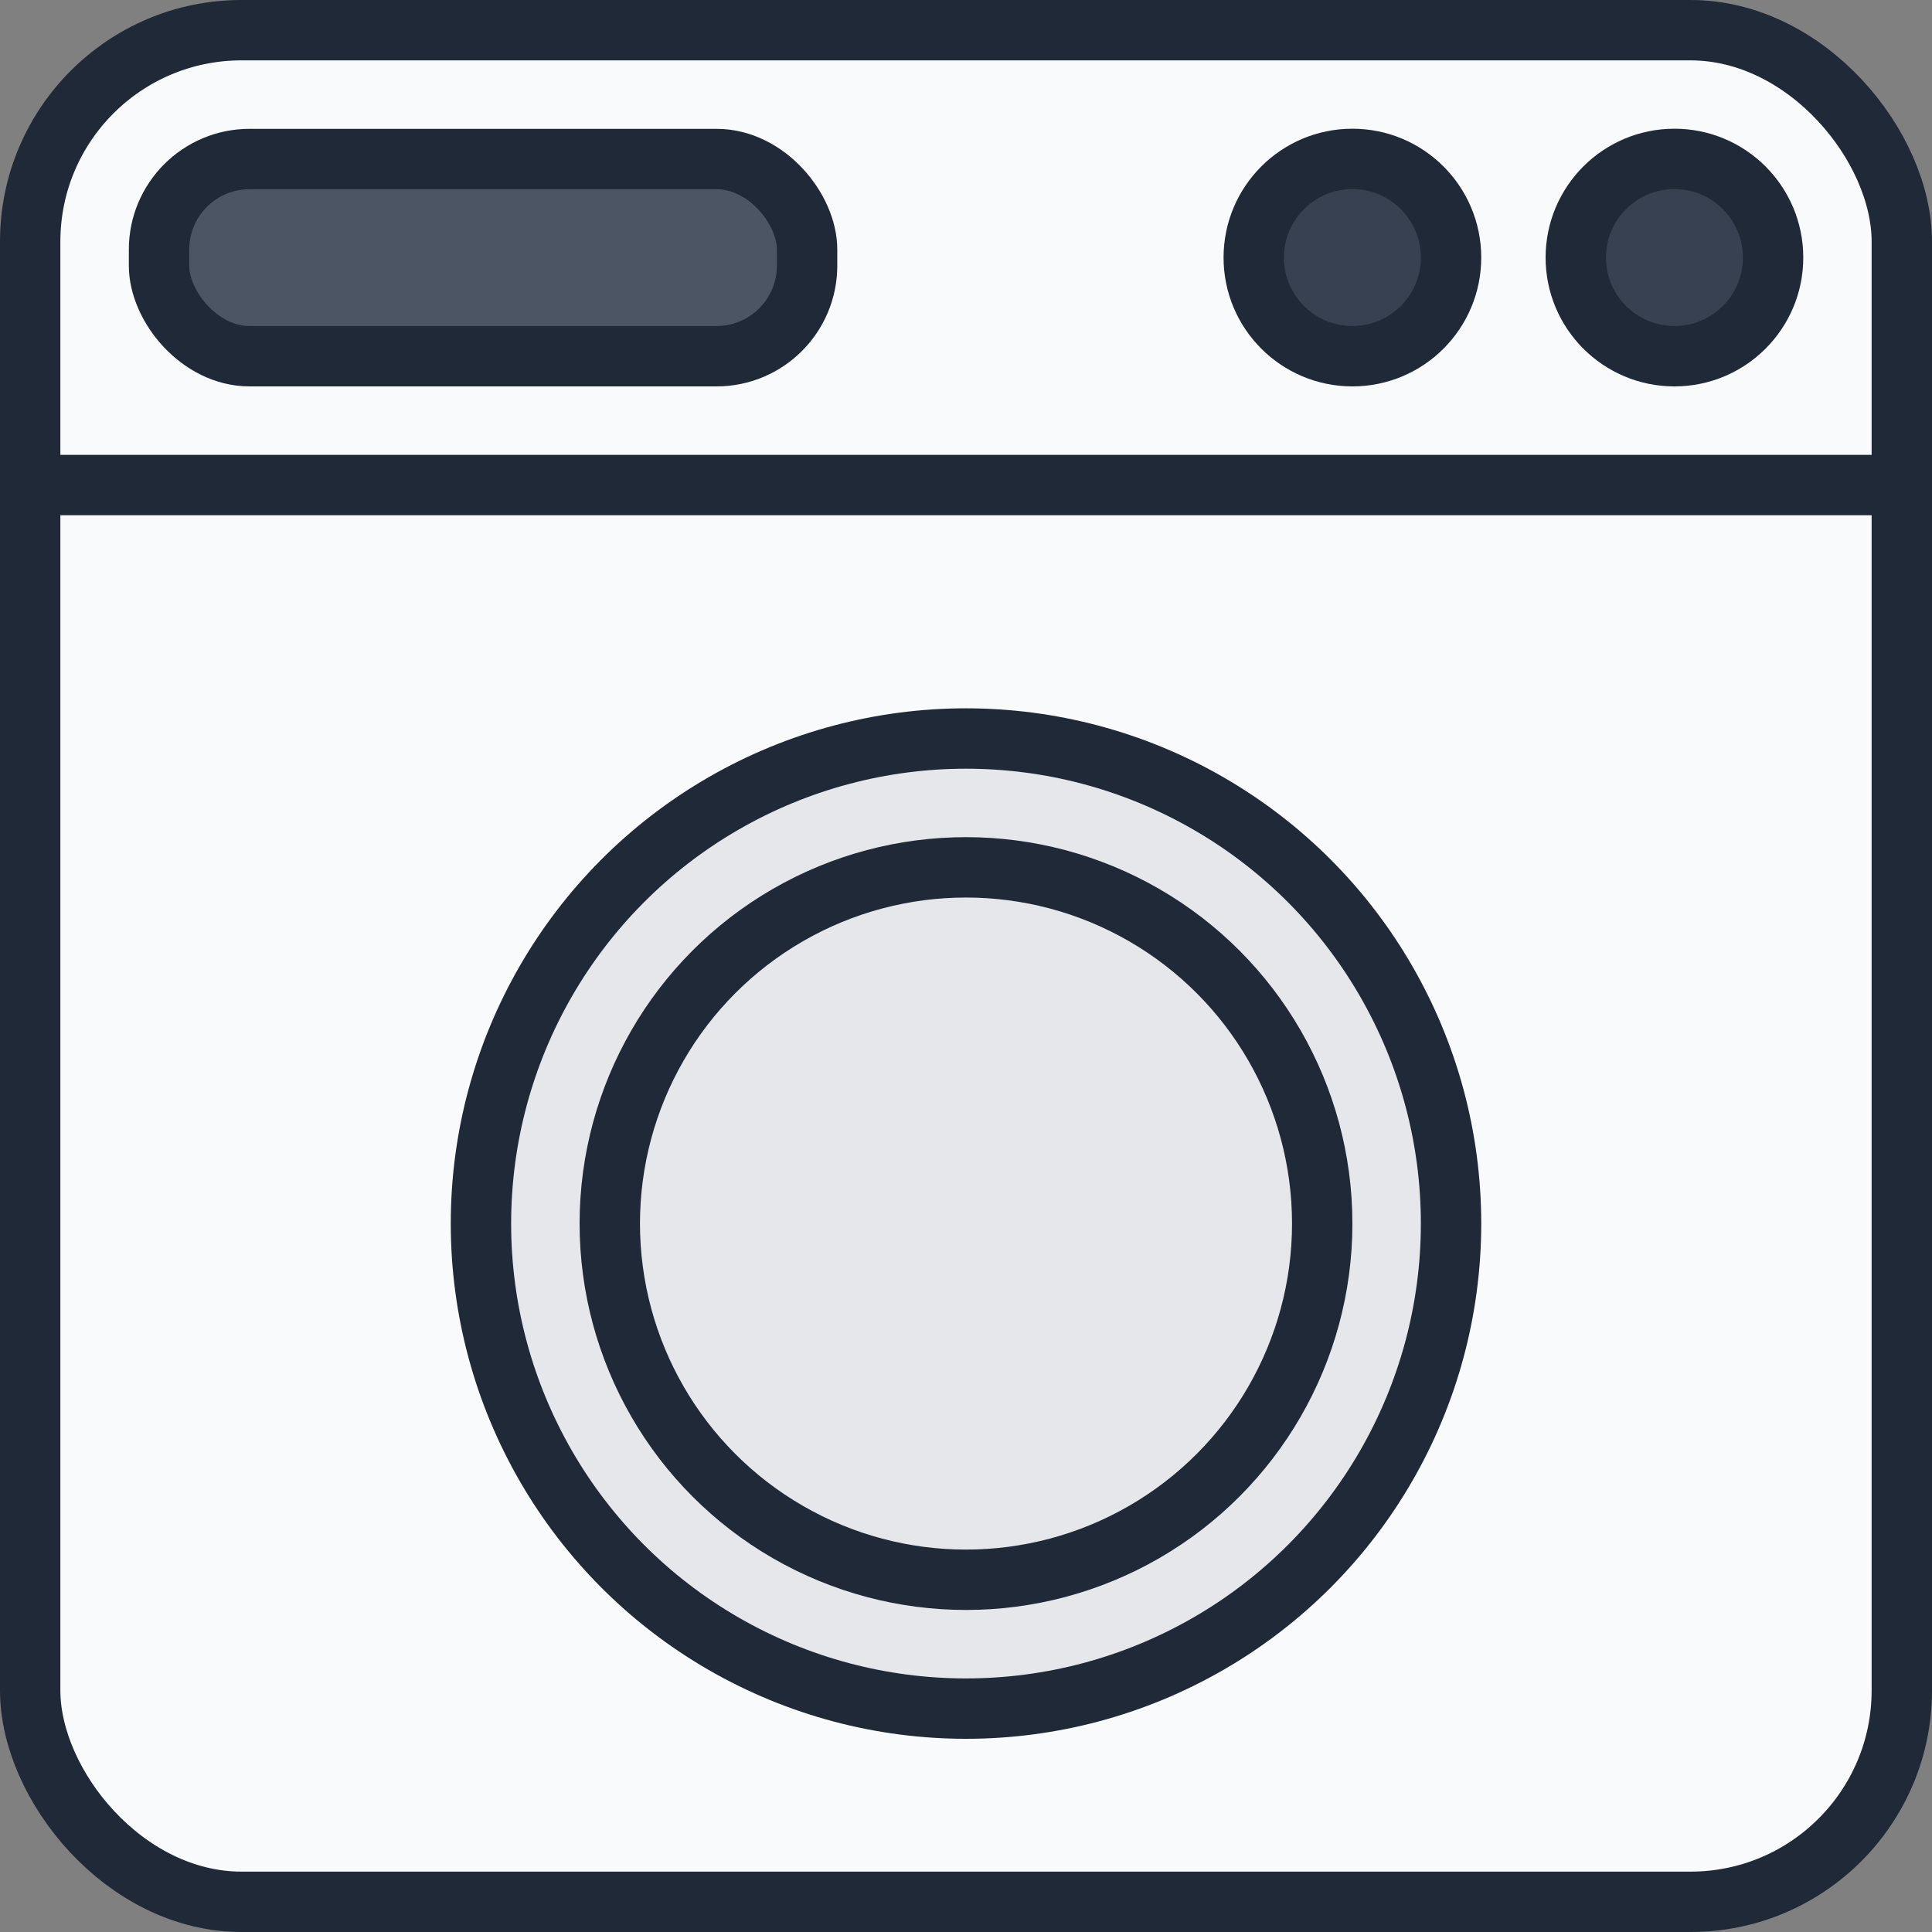 <svg width="16" height="16" viewBox="0 0 16 16" fill="none" xmlns="http://www.w3.org/2000/svg">
<rect x="0" y="0" width="16" height="16" fill="#808080" stroke="none"/>
<g id="Logo">
<rect id="Rectangle 32" x="0.25" y="0.25" width="15.5" height="15.5" rx="1.75" fill="#F9FAFB" stroke="#1F2937" stroke-width="0.5"/>
<circle id="Ellipse 139" cx="13.867" cy="2.133" r="0.817" fill="#374151" stroke="#1F2937" stroke-width="0.5"/>
<circle id="Ellipse 140" cx="11.2" cy="2.133" r="0.817" fill="#374151" stroke="#1F2937" stroke-width="0.5"/>
<rect id="Rectangle 33" x="1.317" y="1.317" width="5.367" height="1.633" rx="0.75" fill="#4B5563" stroke="#1F2937" stroke-width="0.5"/>
<line id="Line 2" y1="4.017" x2="16" y2="4.017" stroke="#1F2937" stroke-width="0.5"/>
<circle id="Ellipse 141" cx="8" cy="10.133" r="4.017" fill="#E5E7EB" stroke="#1F2937" stroke-width="0.5"/>
<circle id="Ellipse 142" cx="8" cy="10.133" r="2.95" fill="#E5E7EB" stroke="#1F2937" stroke-width="0.5"/>
</g>
</svg>
